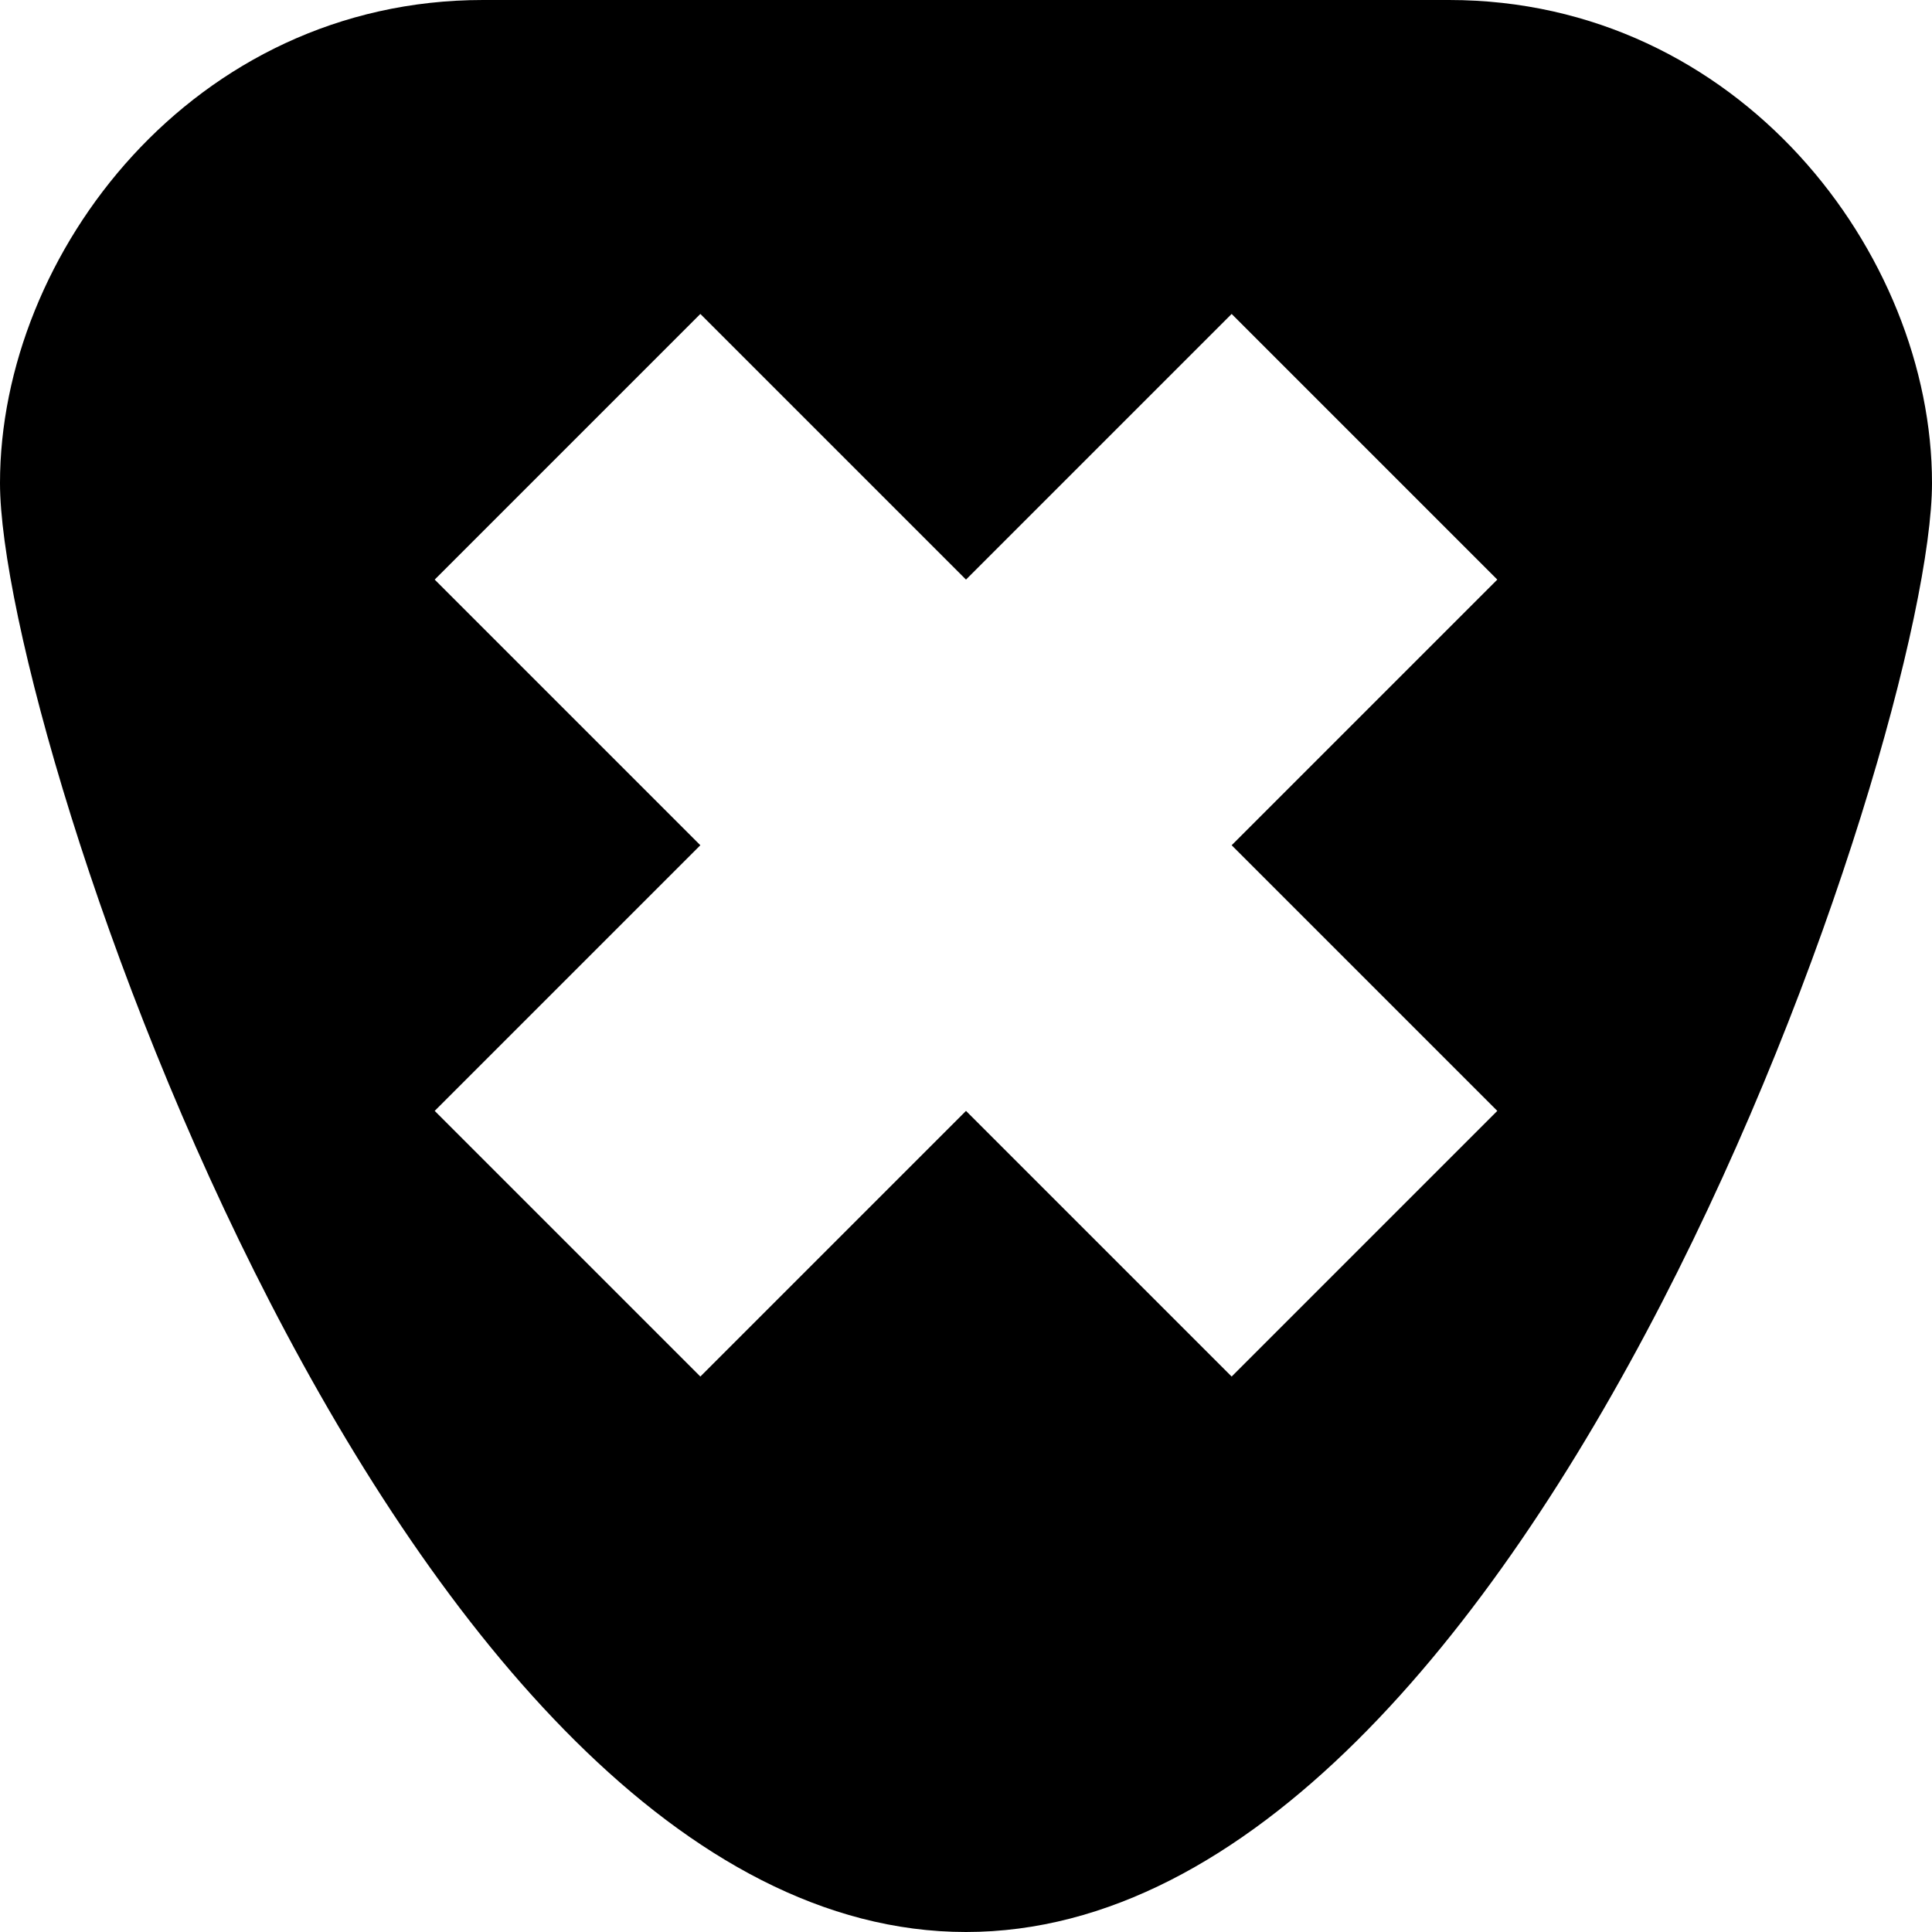 <svg version="1.0" xmlns="http://www.w3.org/2000/svg" width="16" height="16">
  <path d="M 4,0 c-2.4,0 -4,2.1 -4,4 c0,2.1 3.3,12 8,12 c4.7,0 8,-9.9 8,-12 c0,-1.9 -1.6,-4 -4,-4Z M5.8,2.6 l2.2,2.2 2.2,-2.2 2.2,2.2 -2.2,2.2 2.2,2.2 -2.2,2.2 -2.2,-2.2 -2.2,2.2 -2.2,-2.2 2.2,-2.2 -2.2,-2.2Z"/>
</svg>
